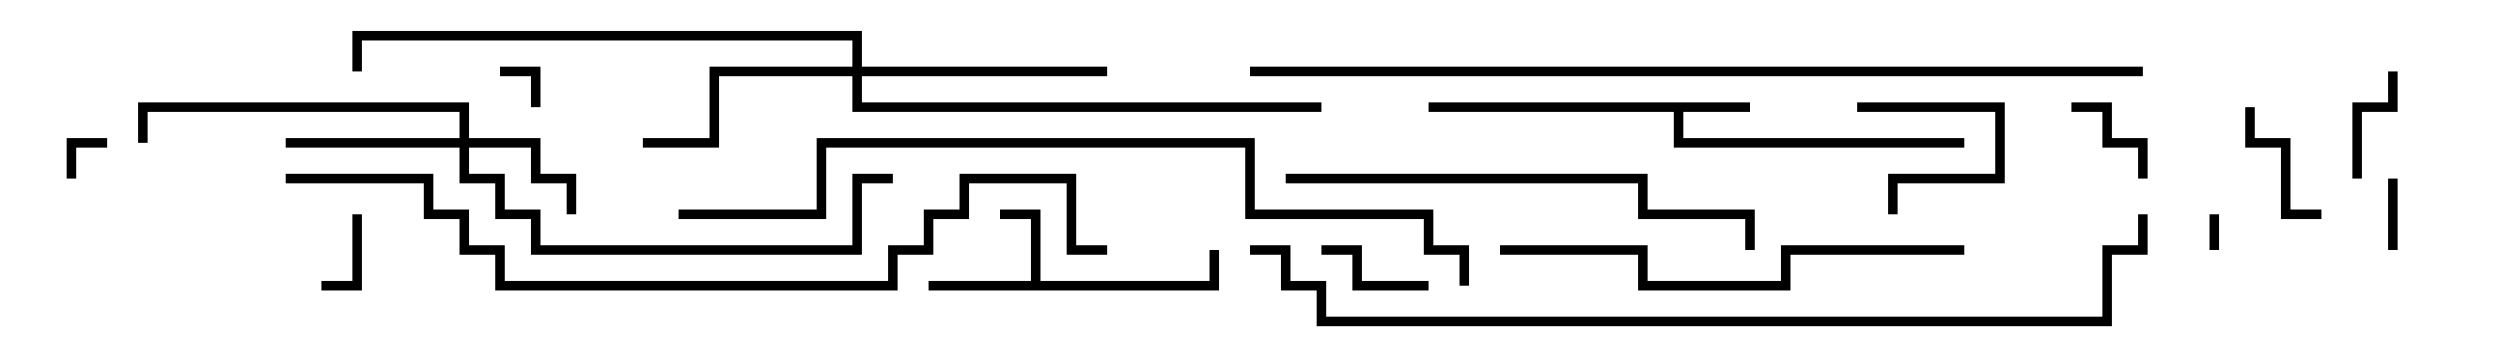 <svg version="1.1" width="105" height="15" xmlns="http://www.w3.org/2000/svg"><path d="M73.5,4.3L73.5,4.7L70.7,4.7L70.7,5.8L82.5,5.8L82.5,6.2L70.3,6.2L70.3,4.7L60,4.7L60,4.3z" stroke="none"/><path d="M43.3,11.8L43.3,9.2L42,9.2L42,8.8L43.7,8.8L43.7,11.8L50.8,11.8L50.8,10.5L51.2,10.5L51.2,12.2L39,12.2L39,11.8z" stroke="none"/><path d="M19.3,5.8L19.3,4.7L6.2,4.7L6.2,6L5.8,6L5.8,4.3L19.7,4.3L19.7,5.8L22.7,5.8L22.7,7.3L24.2,7.3L24.2,9L23.8,9L23.8,7.7L22.3,7.7L22.3,6.2L19.7,6.2L19.7,7.3L21.2,7.3L21.2,8.8L22.7,8.8L22.7,10.3L35.8,10.3L35.8,7.3L37.5,7.3L37.5,7.7L36.2,7.7L36.2,10.7L22.3,10.7L22.3,9.2L20.8,9.2L20.8,7.7L19.3,7.7L19.3,6.2L12,6.2L12,5.8z" stroke="none"/><path d="M35.8,2.8L35.8,1.7L15.2,1.7L15.2,3L14.8,3L14.8,1.3L36.2,1.3L36.2,2.8L46.5,2.8L46.5,3.2L36.2,3.2L36.2,4.3L55.5,4.3L55.5,4.7L35.8,4.7L35.8,3.2L30.2,3.2L30.2,6.2L27,6.2L27,5.8L29.8,5.8L29.8,2.8z" stroke="none"/><path d="M92.8,9L93.2,9L93.2,10.5L92.8,10.5z" stroke="none"/><path d="M22.7,4.5L22.3,4.5L22.3,3.2L21,3.2L21,2.8L22.7,2.8z" stroke="none"/><path d="M3.2,7.5L2.8,7.5L2.8,5.8L4.5,5.8L4.5,6.2L3.2,6.2z" stroke="none"/><path d="M100.3,7.5L100.7,7.5L100.7,10.5L100.3,10.5z" stroke="none"/><path d="M14.8,9L15.2,9L15.2,12.2L13.5,12.2L13.5,11.8L14.8,11.8z" stroke="none"/><path d="M90.2,7.5L89.8,7.5L89.8,6.2L88.3,6.2L88.3,4.7L87,4.7L87,4.3L88.7,4.3L88.7,5.8L90.2,5.8z" stroke="none"/><path d="M60,11.8L60,12.2L56.8,12.2L56.8,10.7L55.5,10.7L55.5,10.3L57.2,10.3L57.2,11.8z" stroke="none"/><path d="M99.2,7.5L98.8,7.5L98.8,4.3L100.3,4.3L100.3,3L100.7,3L100.7,4.7L99.2,4.7z" stroke="none"/><path d="M79.7,9L79.3,9L79.3,7.3L83.8,7.3L83.8,4.7L78,4.7L78,4.3L84.2,4.3L84.2,7.7L79.7,7.7z" stroke="none"/><path d="M94.3,4.5L94.7,4.5L94.7,5.8L96.2,5.8L96.2,8.8L97.5,8.8L97.5,9.2L95.8,9.2L95.8,6.2L94.3,6.2z" stroke="none"/><path d="M82.5,10.3L82.5,10.7L75.2,10.7L75.2,12.2L68.8,12.2L68.8,10.7L63,10.7L63,10.3L69.2,10.3L69.2,11.8L74.8,11.8L74.8,10.3z" stroke="none"/><path d="M54,7.7L54,7.3L69.2,7.3L69.2,8.8L73.7,8.8L73.7,10.5L73.3,10.5L73.3,9.2L68.8,9.2L68.8,7.7z" stroke="none"/><path d="M28.5,9.2L28.5,8.8L34.3,8.8L34.3,5.8L52.7,5.8L52.7,8.8L60.2,8.8L60.2,10.3L61.7,10.3L61.7,12L61.3,12L61.3,10.7L59.8,10.7L59.8,9.2L52.3,9.2L52.3,6.2L34.7,6.2L34.7,9.2z" stroke="none"/><path d="M12,7.7L12,7.3L18.2,7.3L18.2,8.8L19.7,8.8L19.7,10.3L21.2,10.3L21.2,11.8L37.3,11.8L37.3,10.3L38.8,10.3L38.8,8.8L40.3,8.8L40.3,7.3L45.2,7.3L45.2,10.3L46.5,10.3L46.5,10.7L44.8,10.7L44.8,7.7L40.7,7.7L40.7,9.2L39.2,9.2L39.2,10.7L37.7,10.7L37.7,12.2L20.8,12.2L20.8,10.7L19.3,10.7L19.3,9.2L17.8,9.2L17.8,7.7z" stroke="none"/><path d="M52.5,3.2L52.5,2.8L90,2.8L90,3.2z" stroke="none"/><path d="M52.5,10.7L52.5,10.3L54.2,10.3L54.2,11.8L55.7,11.8L55.7,13.3L88.3,13.3L88.3,10.3L89.8,10.3L89.8,9L90.2,9L90.2,10.7L88.7,10.7L88.7,13.7L55.3,13.7L55.3,12.2L53.8,12.2L53.8,10.7z" stroke="none"/></svg>